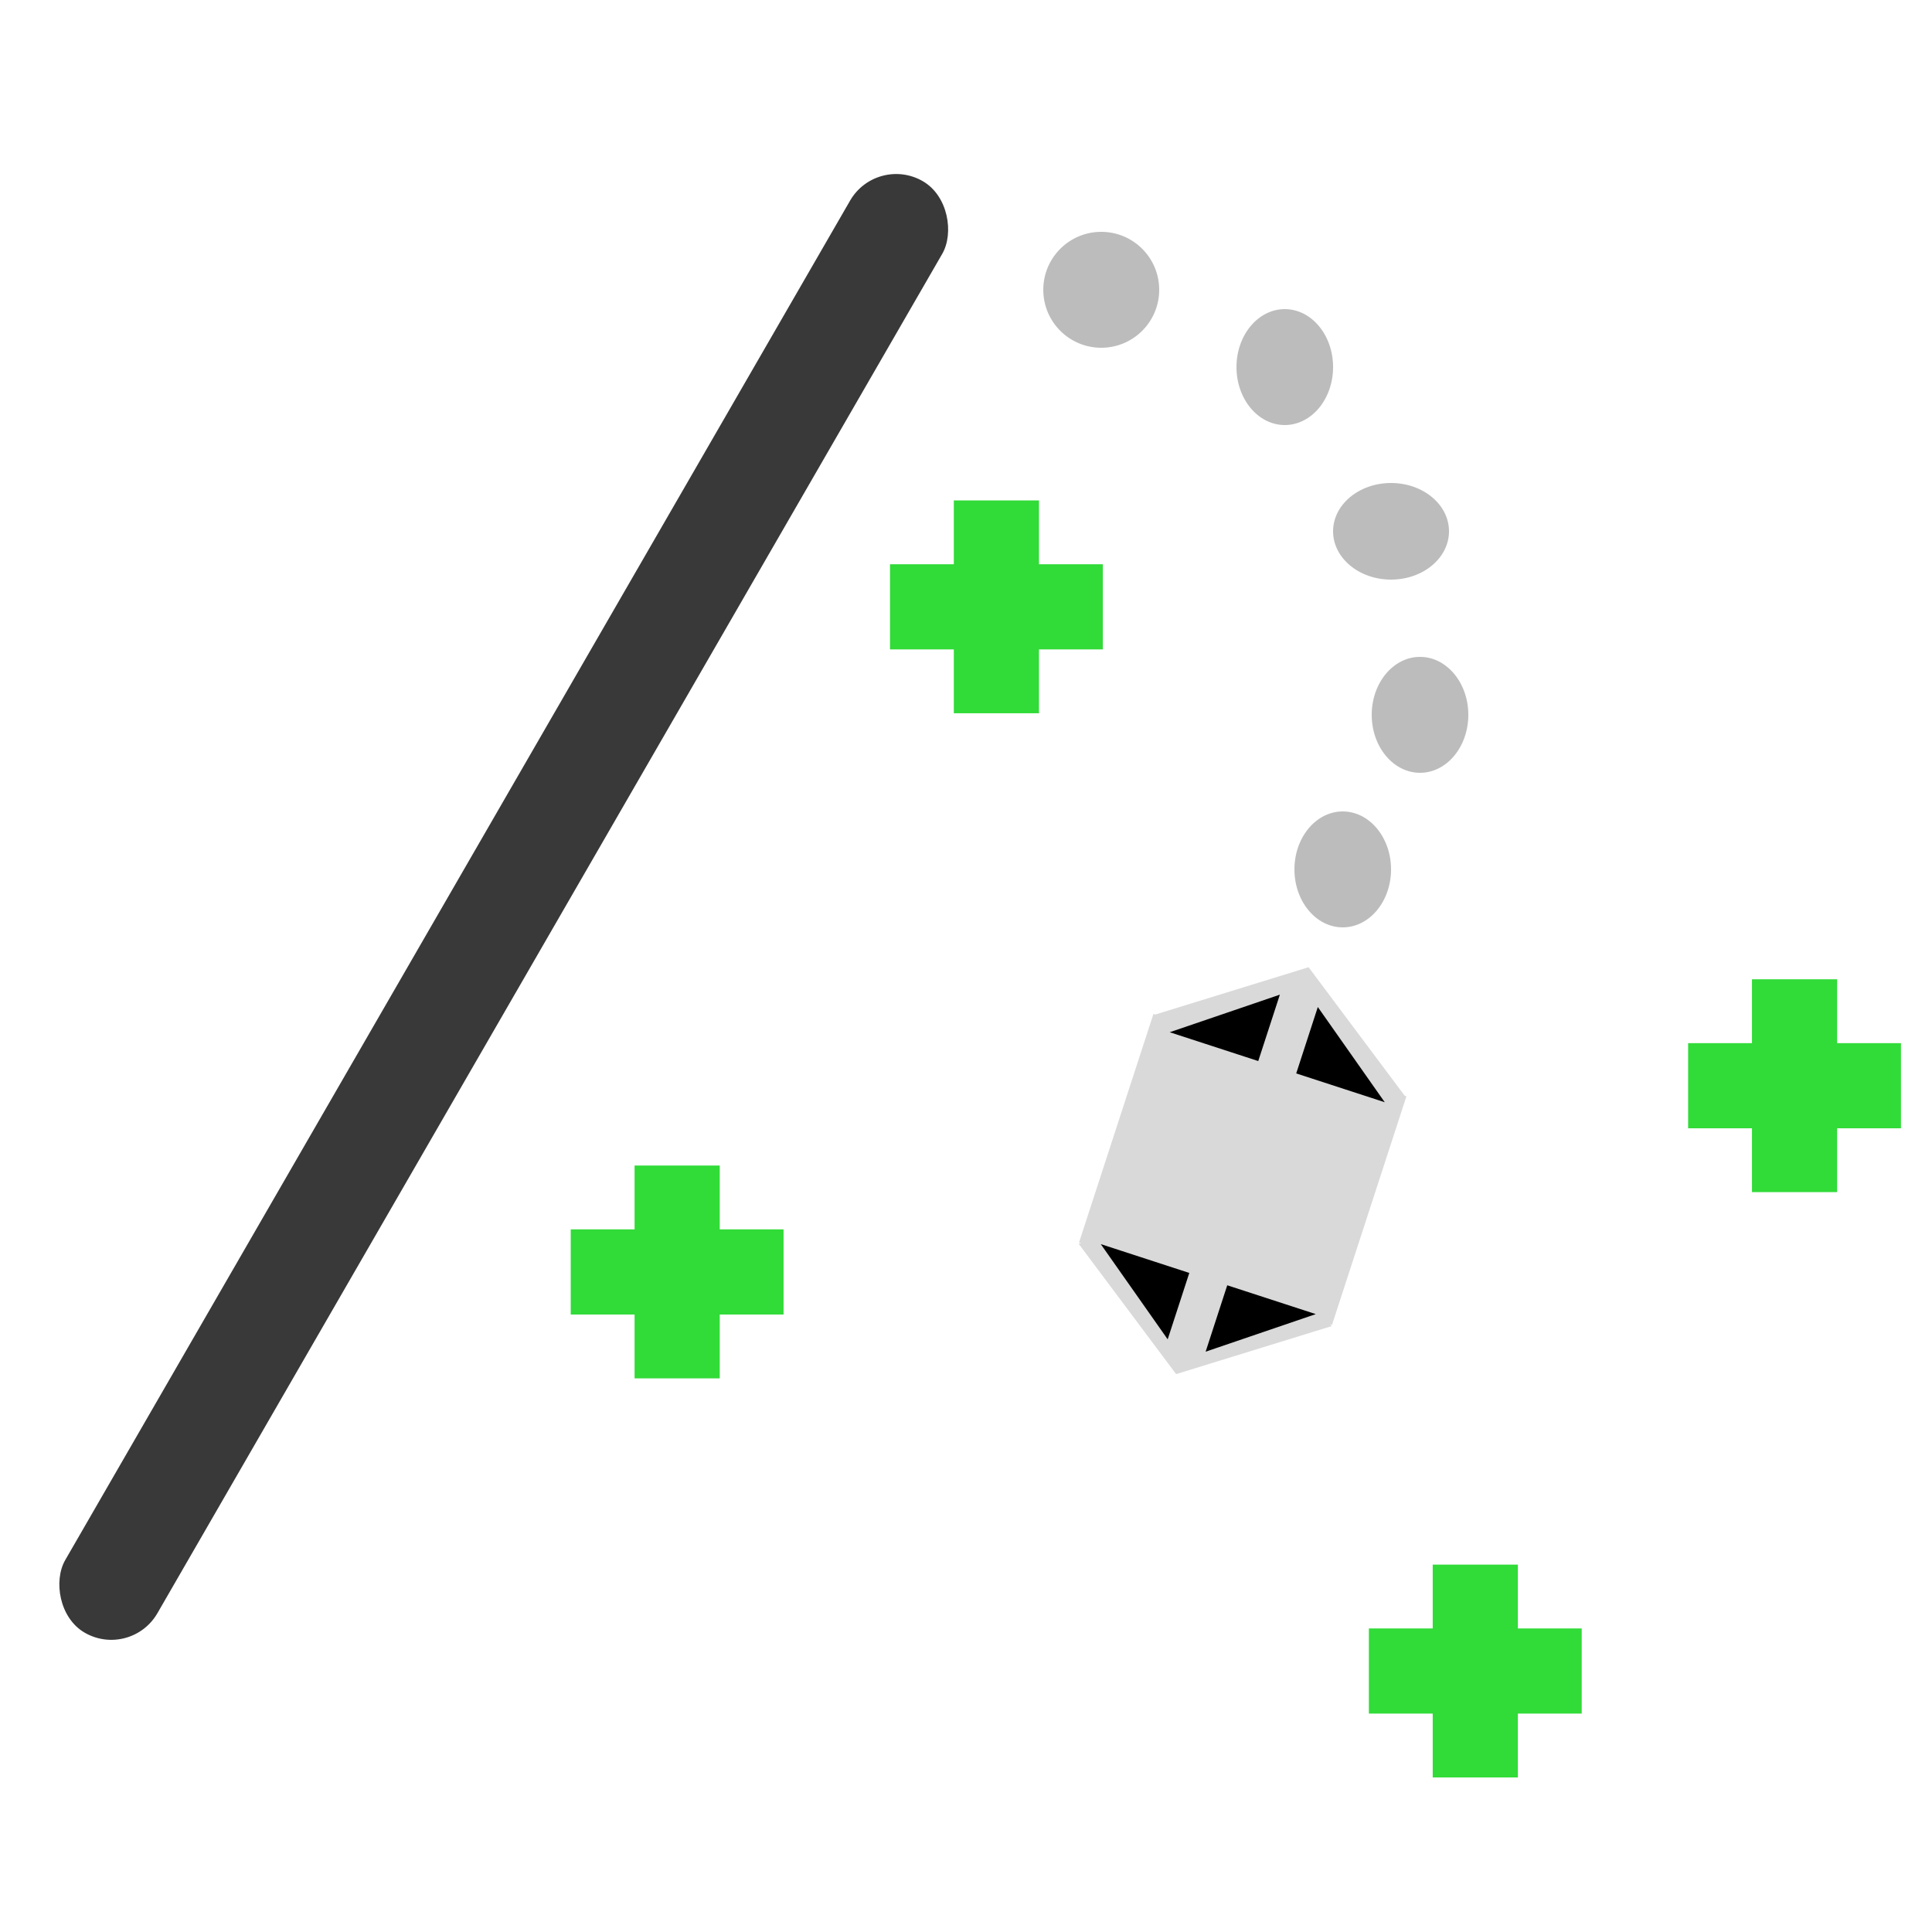 <svg width="100" height="100" viewBox="0 0 100 100" fill="none" xmlns="http://www.w3.org/2000/svg">
<rect x="45.377" y="8" width="5.508" height="86.754" rx="2.754" transform="rotate(30 45.377 8)" fill="#393939"/>
<circle cx="57" cy="15" r="3" fill="#BCBCBC"/>
<ellipse cx="66.5" cy="19" rx="2.5" ry="3" fill="#BCBCBC"/>
<ellipse cx="72" cy="27.5" rx="3" ry="2.5" fill="#BCBCBC"/>
<ellipse cx="73.5" cy="37" rx="2.5" ry="3" fill="#BCBCBC"/>
<ellipse cx="69.5" cy="45" rx="2.5" ry="3" fill="#BCBCBC"/>
<rect x="32.846" y="60.328" width="4.407" height="11.016" fill="#31DB38"/>
<rect x="29.541" y="68.039" width="4.407" height="11.016" transform="rotate(-90 29.541 68.039)" fill="#31DB38"/>
<rect x="74.157" y="80.984" width="4.407" height="11.016" fill="#31DB38"/>
<rect x="70.853" y="88.695" width="4.407" height="11.016" transform="rotate(-90 70.853 88.695)" fill="#31DB38"/>
<rect x="90.682" y="50.688" width="4.407" height="11.016" fill="#31DB38"/>
<rect x="87.377" y="58.4" width="4.407" height="11.016" transform="rotate(-90 87.377 58.4)" fill="#31DB38"/>
<rect x="49.37" y="25.902" width="4.407" height="11.016" fill="#31DB38"/>
<rect x="46.066" y="33.613" width="4.407" height="11.016" transform="rotate(-90 46.066 33.613)" fill="#31DB38"/>
<rect x="59.701" y="52.484" width="13.771" height="12.439" transform="rotate(18.031 59.701 52.484)" fill="#D9D9D9"/>
<rect width="8.423" height="8.423" transform="matrix(0.956 -0.295 0.599 0.801 59.68 52.548)" fill="#D9D9D9"/>
<rect width="8.423" height="8.423" transform="matrix(0.956 -0.295 0.599 0.801 55.83 64.377)" fill="#D9D9D9"/>
<path d="M60.544 53.428L66.246 51.483L65.127 54.92L60.544 53.428Z" fill="black"/>
<path d="M71.675 57.052L68.21 52.123L67.092 55.56L71.675 57.052Z" fill="black"/>
<path d="M56.975 64.395L60.439 69.324L61.558 65.887L56.975 64.395Z" fill="black"/>
<path d="M68.105 68.018L62.403 69.963L63.522 66.526L68.105 68.018Z" fill="black"/>
</svg>
